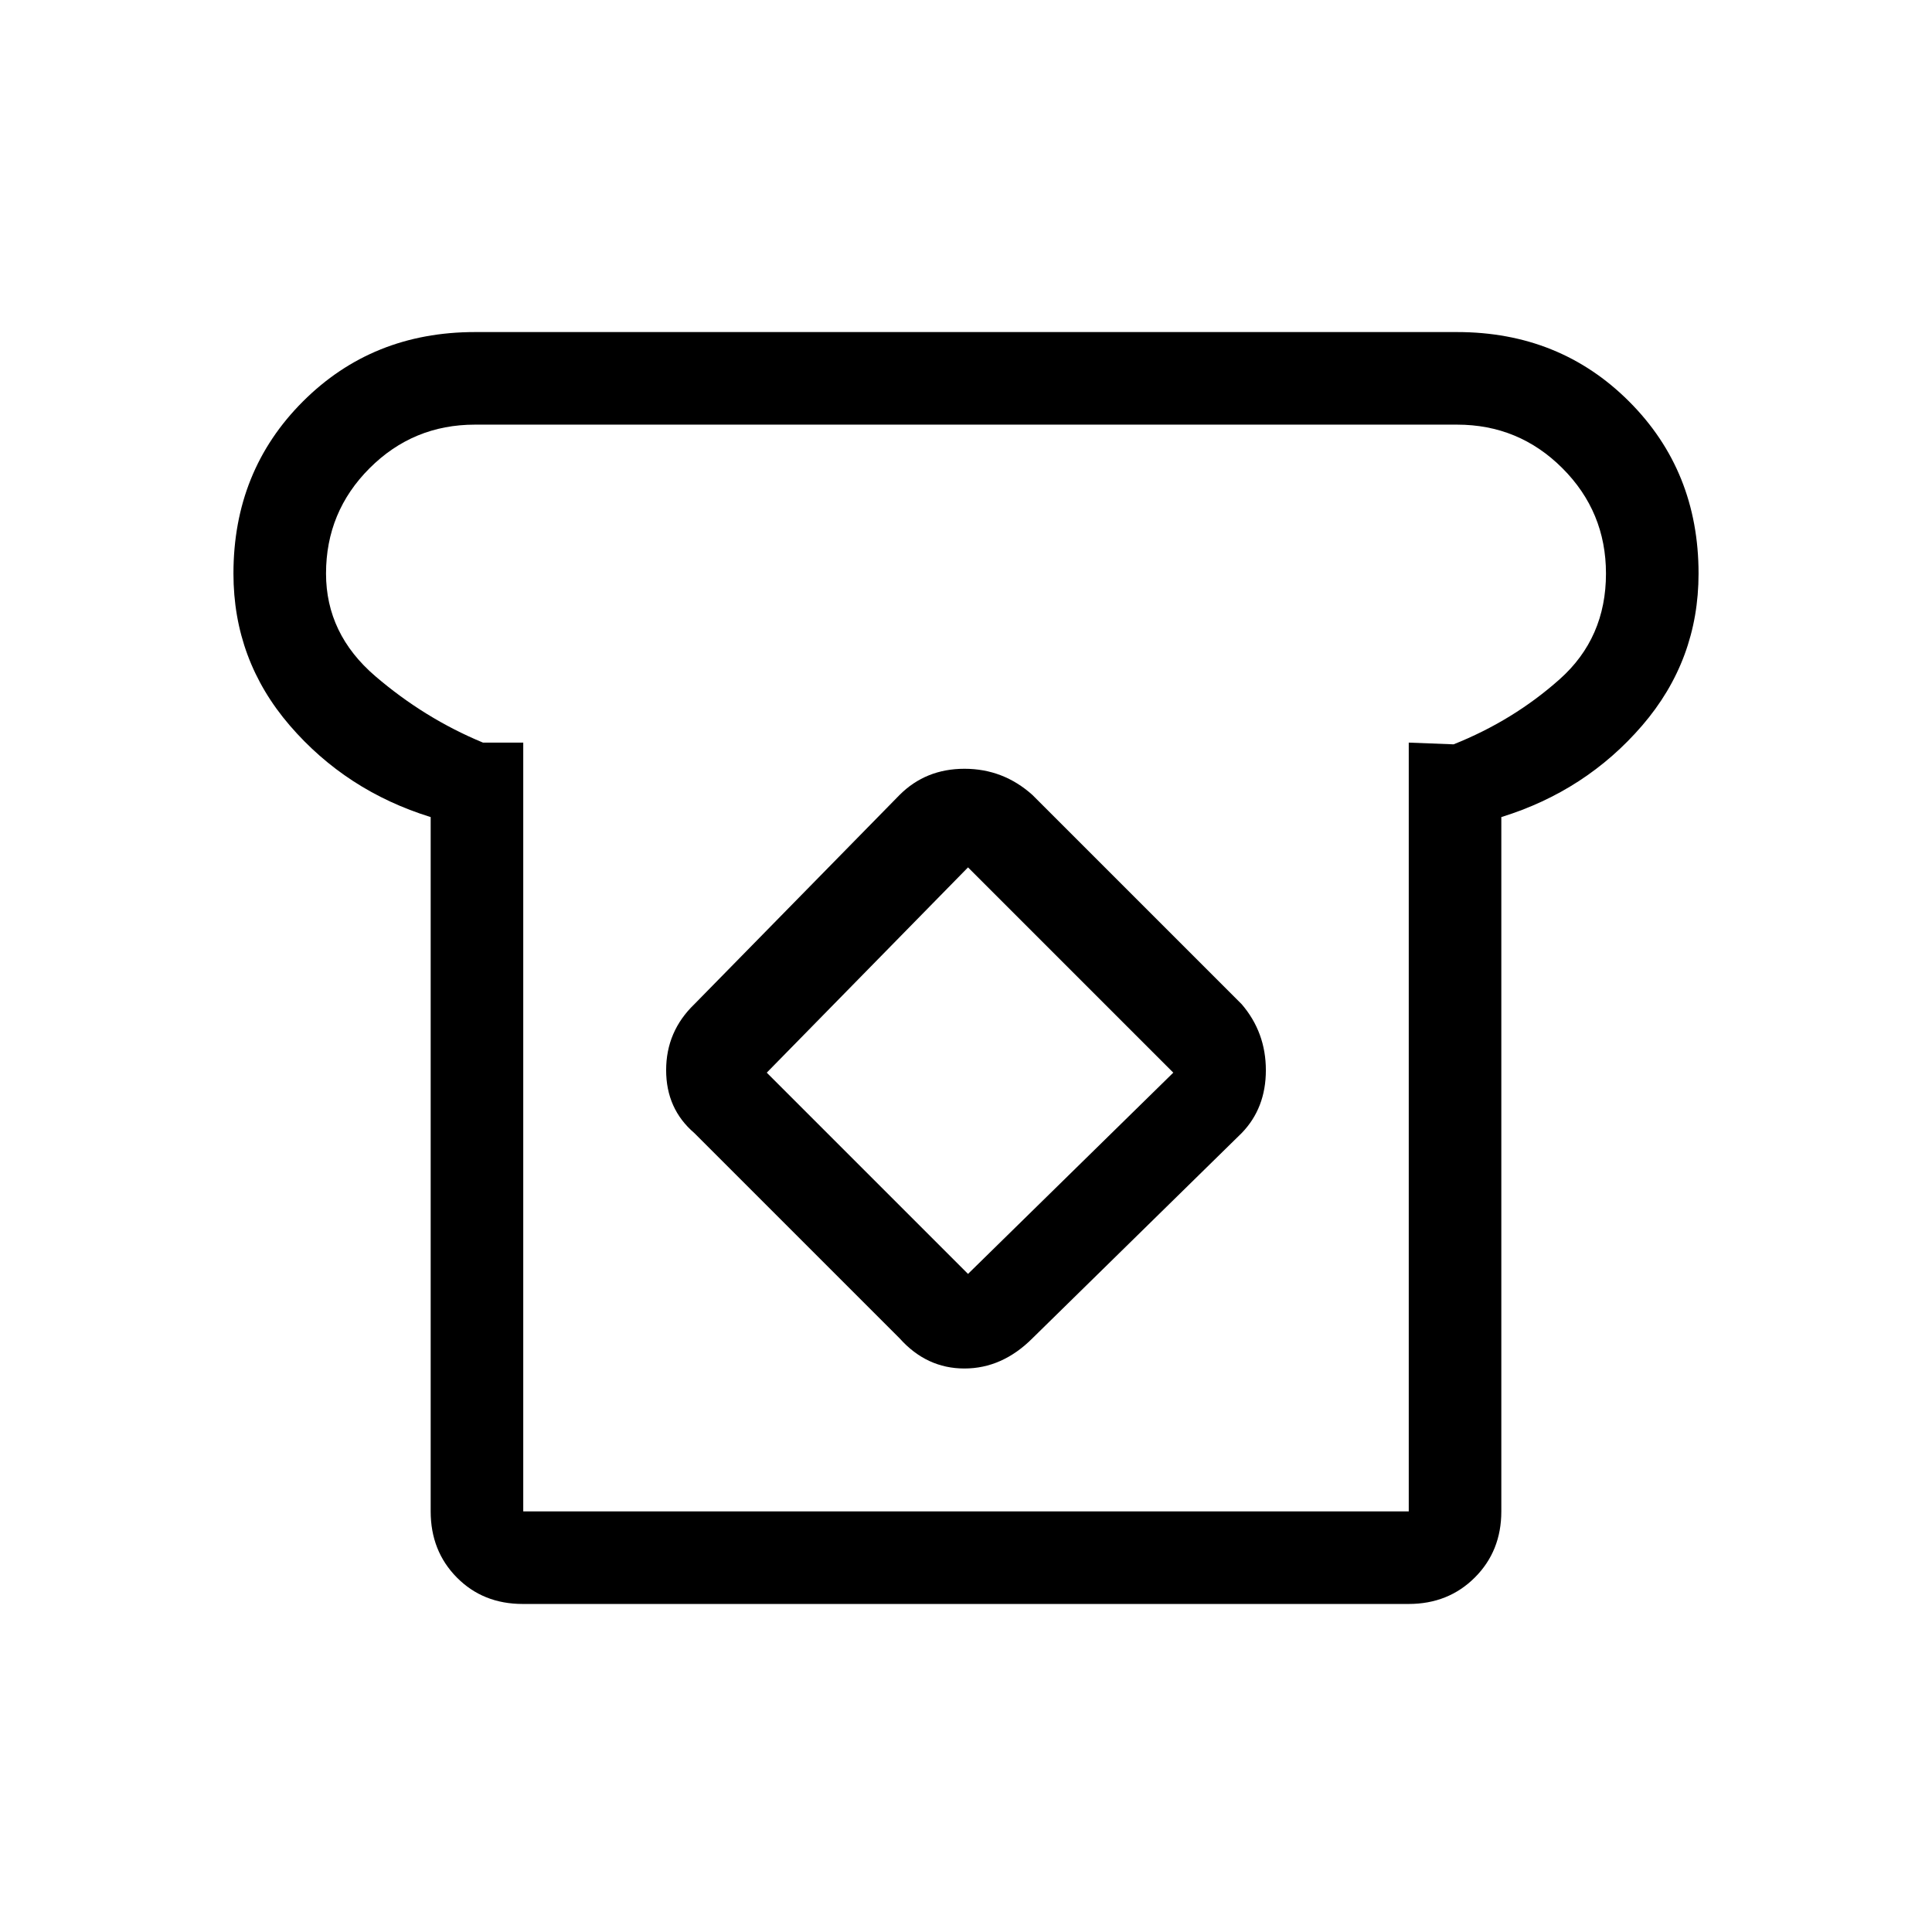 <svg xmlns="http://www.w3.org/2000/svg" height="20" viewBox="0 -960 960 960" width="20"><path d="M259.72-163Q240-163 227-176.15T214-209v-345q-42-13-70-45.5T116-675q0-51 34.5-85.5T236-795h488q51 0 85.5 34.5T844-675q0 43-28 75.5T746-554v345q0 19.7-13.16 32.85Q719.68-163 699.96-163H259.72Zm.28-46h440v-382l22.28.86Q752-602 775-622.5t23-52.5q0-30.7-21.65-52.35Q754.7-749 724-749H236q-30.7 0-52.35 21.65Q162-705.7 162-675q0 30 24.5 51t53.5 33h20v382Zm187-86q13.4 15 32.2 15 18.8 0 33.8-15l104-102q12-12.4 12-31.2 0-18.8-12-32.8L513-565q-14.5-13-33.75-13T447-565L345-461q-14 13.5-14 32.75T345-397l102 102Zm34-32L381-427l100-102 102 102-102 100Zm-1-166Z"/></svg>